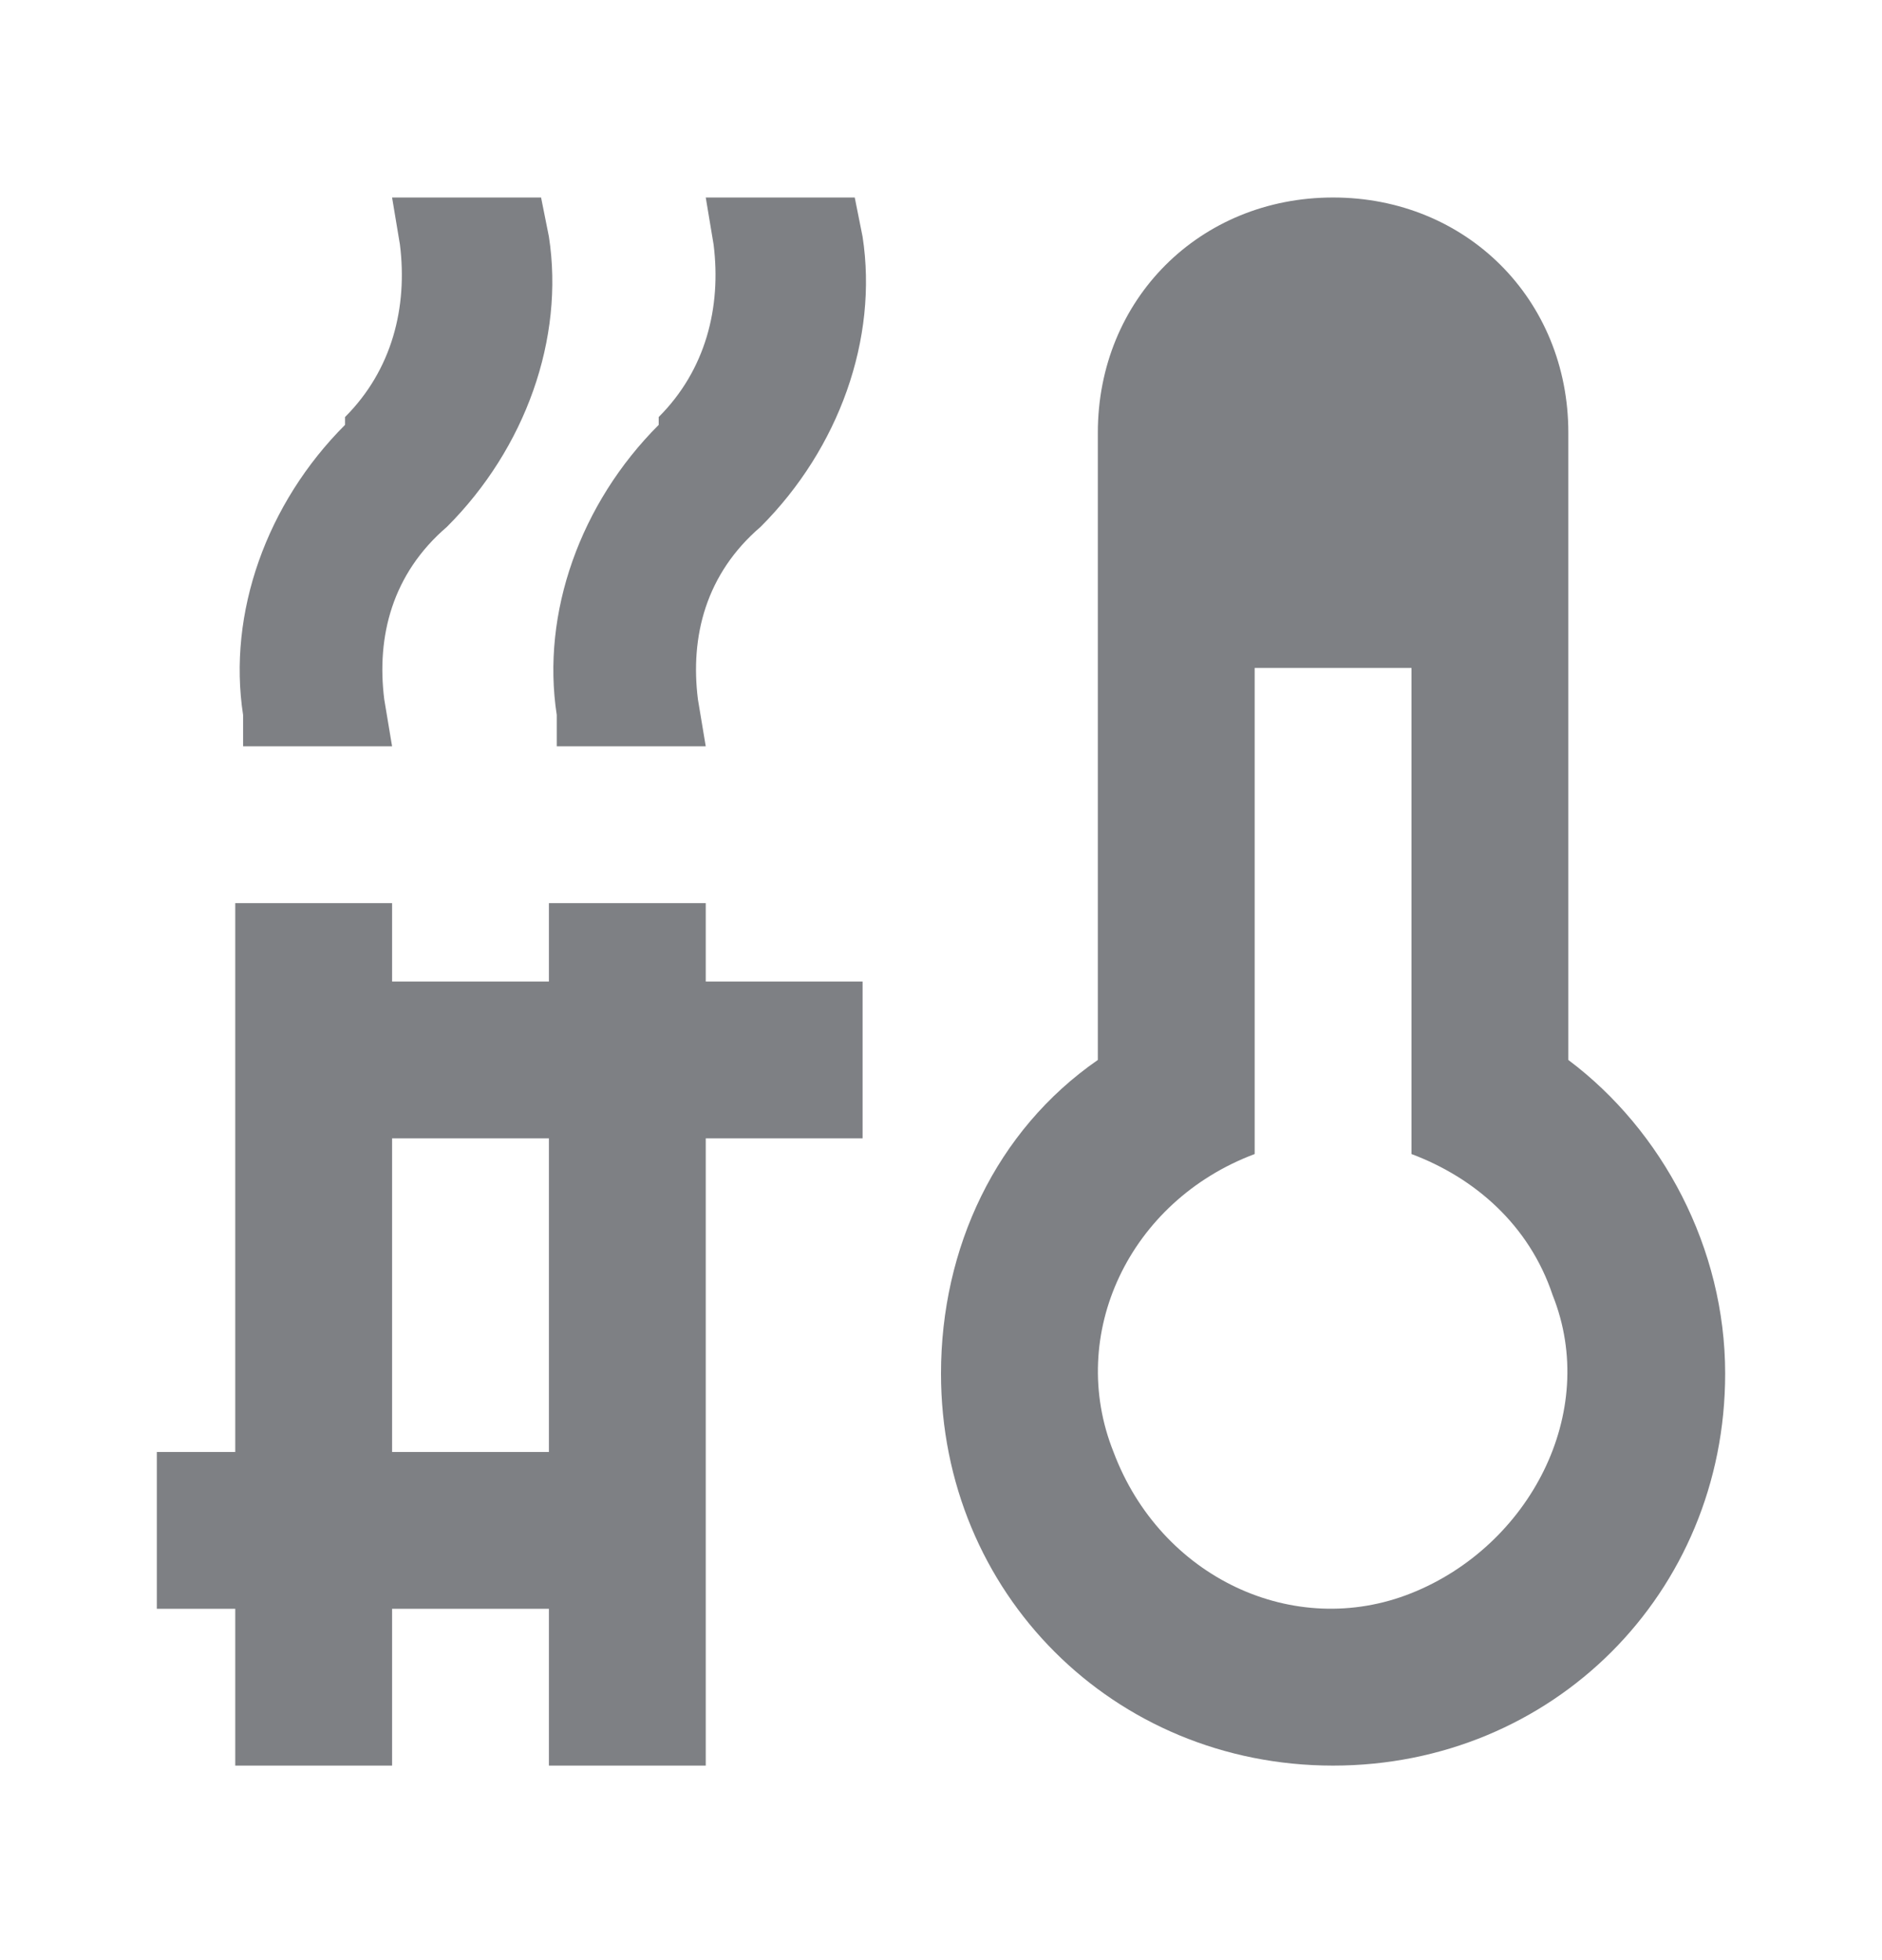 <svg width="24" height="25" viewBox="0 0 24 25" fill="none" xmlns="http://www.w3.org/2000/svg">
<g clip-path="url(#clip0)">
<path d="M5.7 6.719C6.7 5.719 7.2 4.319 7 3.019L6.9 2.519H5L5.1 3.119C5.2 3.919 5 4.719 4.4 5.319V5.419C3.4 6.419 2.9 7.819 3.1 9.119V9.519H5L4.9 8.919C4.8 8.119 5 7.319 5.7 6.719Z" fill="#7E8084"/>
<path d="M9.7 6.719C10.7 5.719 11.2 4.319 11 3.019L10.9 2.519H9L9.1 3.119C9.2 3.919 9 4.719 8.4 5.319V5.419C7.4 6.419 6.9 7.819 7.1 9.119V9.519H9L8.9 8.919C8.8 8.119 9 7.319 9.7 6.719Z" fill="#7E8084"/>
<path d="M22 17.519C22 20.319 19.8 22.519 17 22.519C14.2 22.519 12 20.319 12 17.519C12 15.919 12.7 14.419 14 13.519V5.519C14 3.819 15.3 2.519 17 2.519C18.7 2.519 20 3.819 20 5.519V13.519C21.2 14.419 22 15.919 22 17.519ZM16 8.519V14.719C14.4 15.319 13.6 17.019 14.2 18.519C14.8 20.119 16.5 20.919 18 20.319C19.5 19.719 20.4 18.019 19.8 16.519C19.5 15.619 18.8 15.019 18 14.719V8.519H16Z" fill="#7E8084"/>
<path d="M9 12.519V11.519H7V12.519H5V11.519H3V18.519H2V20.519H3V22.519H5V20.519H7V22.519H9V20.519V18.519V14.519H11V12.519H9ZM7 14.519V18.519H5V14.519H7Z" fill="#7E8084"/>
</g>
<defs>
<clipPath id="clip0">
<rect width="20" height="20" fill="white" transform="translate(2 2.519)"/>
</clipPath>
</defs>
</svg>
